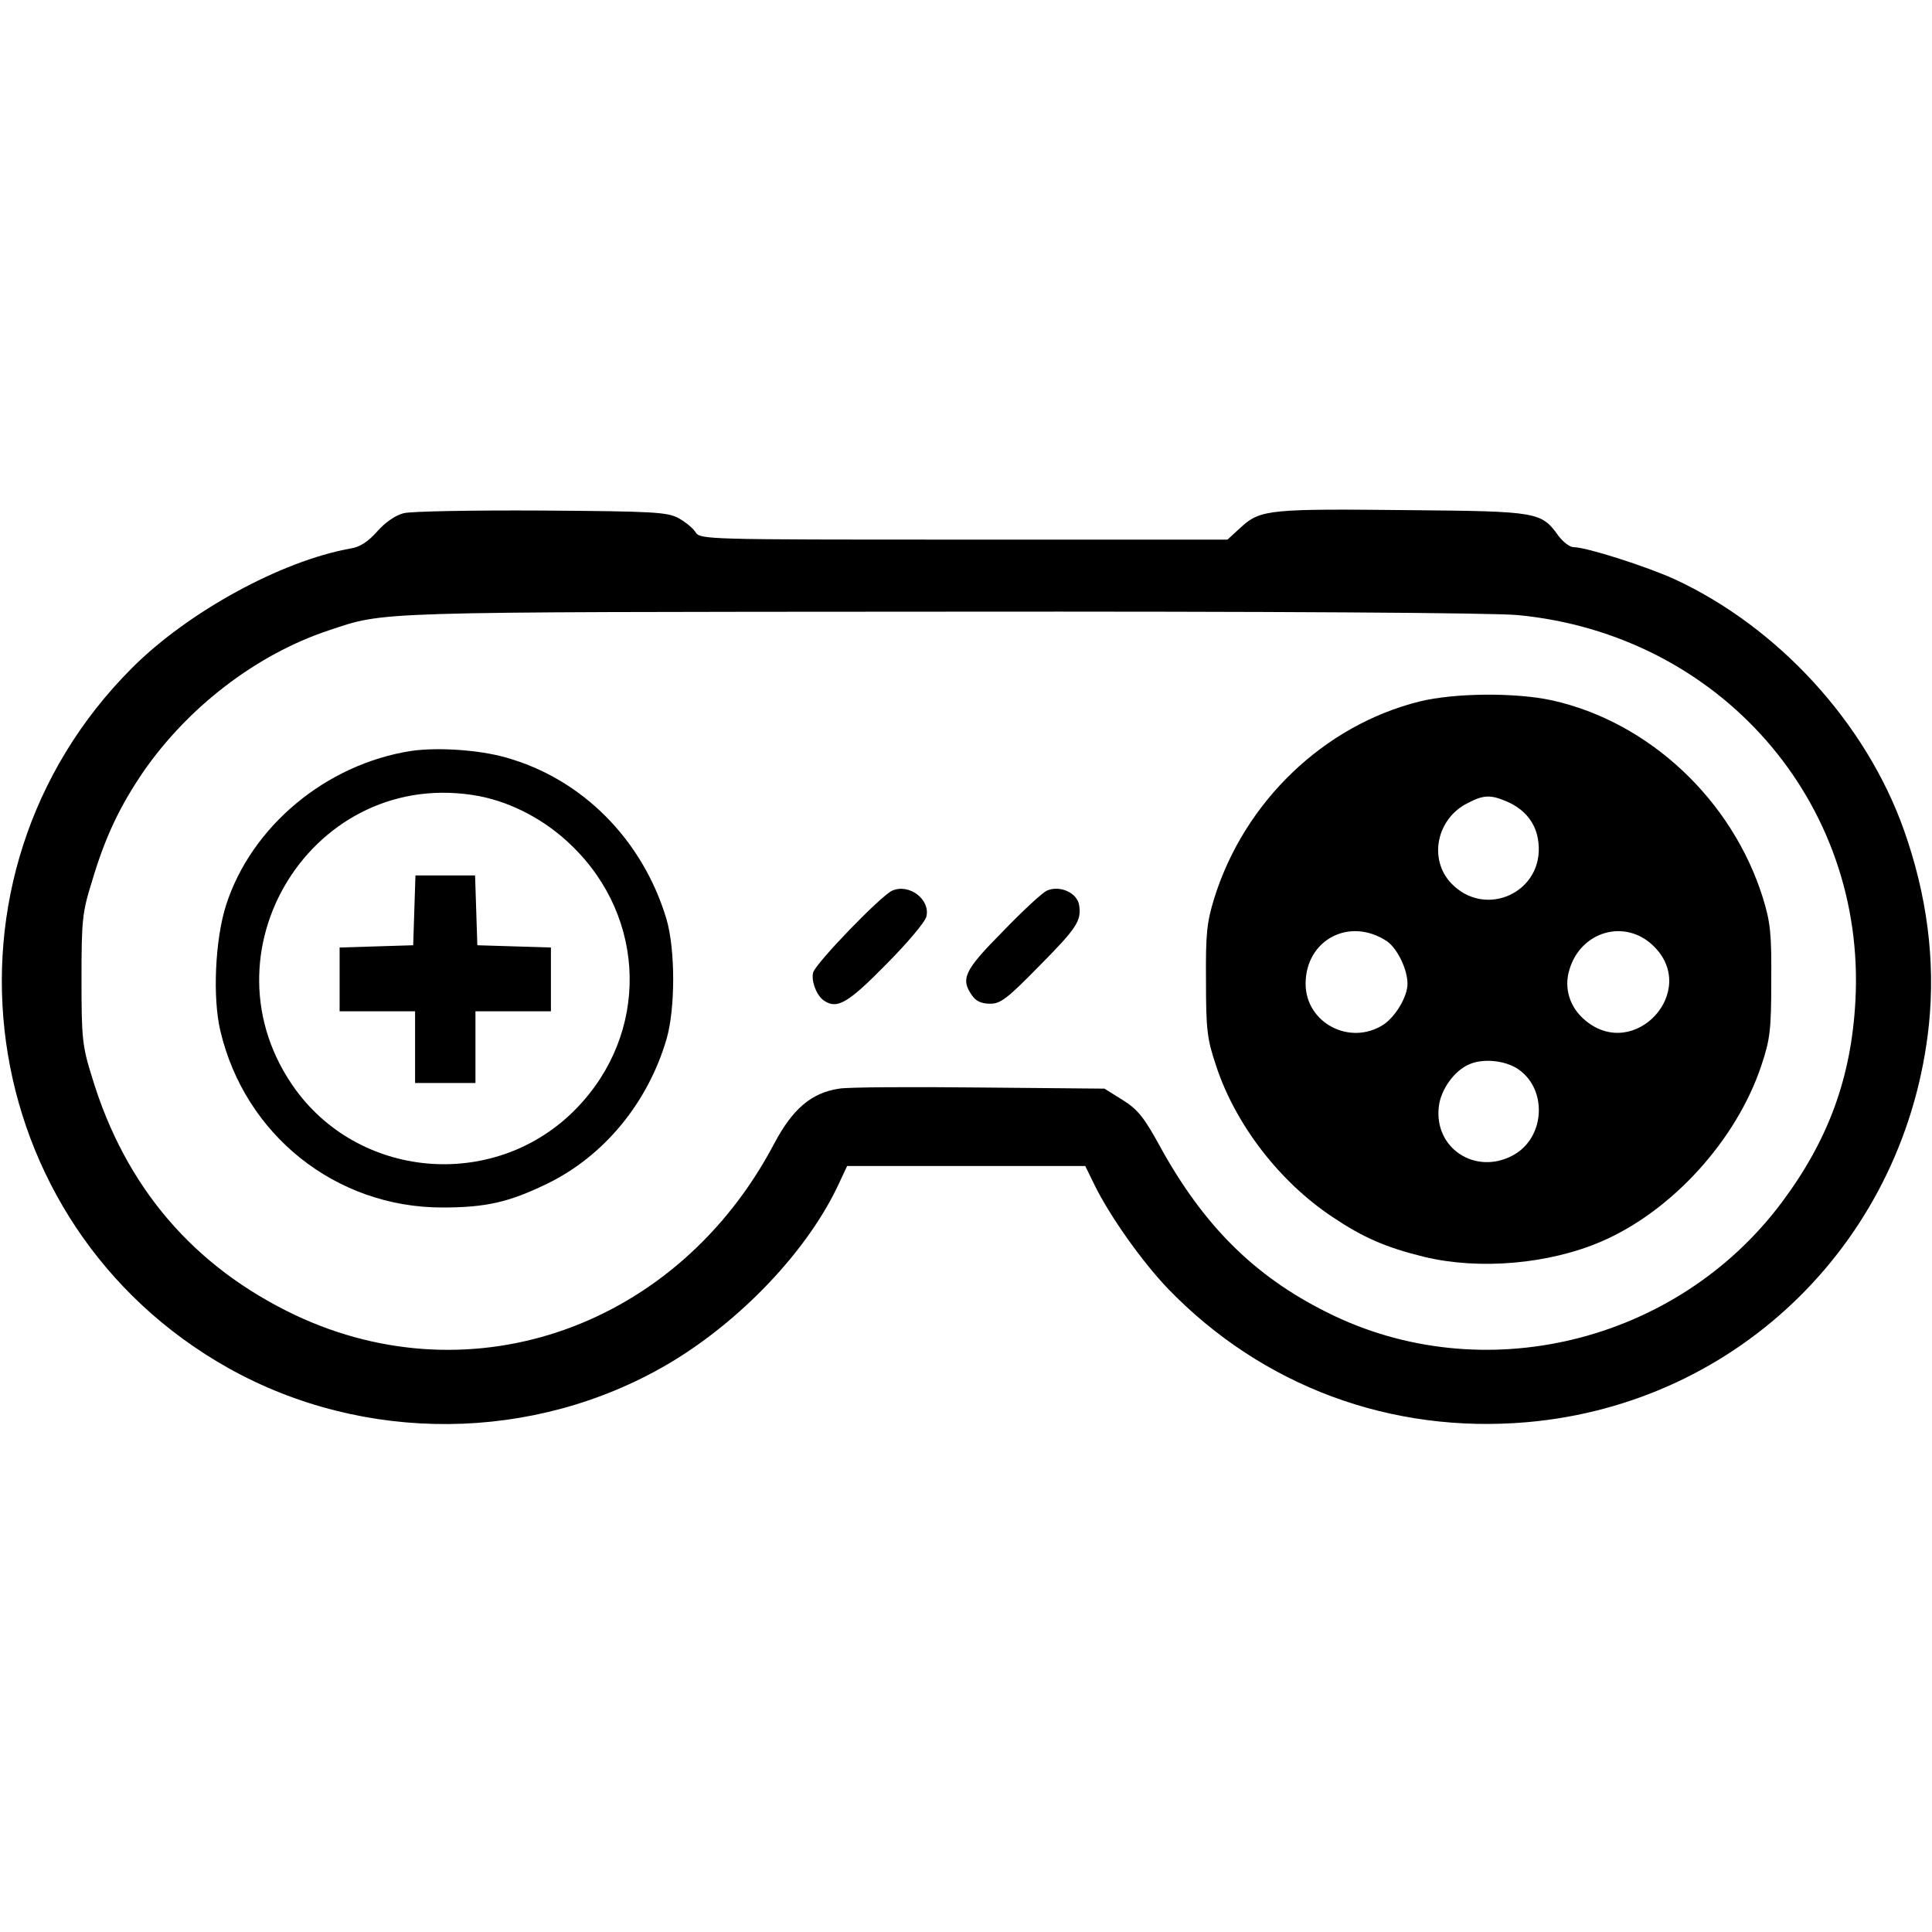 <?xml version="1.0" standalone="no"?>
<!DOCTYPE svg PUBLIC "-//W3C//DTD SVG 20010904//EN"
 "http://www.w3.org/TR/2001/REC-SVG-20010904/DTD/svg10.dtd">
<svg version="1.0" xmlns="http://www.w3.org/2000/svg"
 width="512pt" height="512pt" viewBox="0 0 512 512"
 preserveAspectRatio="xMidYMid meet">

<g transform="translate(0,512) scale(0.1,-0.1)"
fill="#000000" stroke="none">
<path d="M1070 3760 c-21 -5 -49 -24 -70 -48 -25 -28 -46 -42 -73 -46 -182
-33 -428 -167 -577 -316 -552 -552 -424 -1475 256 -1856 360 -201 809 -197
1164 11 192 113 371 301 453 478 l22 47 315 0 316 0 23 -47 c40 -83 127 -206
197 -279 250 -258 590 -384 950 -353 565 49 1007 487 1066 1055 17 169 -5 342
-67 516 -101 283 -333 536 -607 663 -75 34 -234 85 -268 85 -10 0 -28 14 -40
30 -45 63 -54 65 -390 68 -373 4 -399 2 -450 -44 l-37 -34 -699 0 c-685 0
-699 0 -711 20 -7 11 -27 27 -45 37 -30 16 -67 18 -363 20 -181 1 -346 -2
-365 -7z m2952 -270 c535 -51 924 -495 895 -1023 -11 -202 -71 -367 -194 -532
-279 -375 -796 -500 -1208 -292 -192 96 -326 230 -441 439 -42 77 -59 98 -99
123 l-48 30 -331 3 c-182 2 -350 1 -372 -3 -74 -11 -124 -54 -173 -147 -255
-483 -797 -676 -1269 -453 -269 128 -450 339 -538 630 -26 83 -28 103 -28 260
0 157 2 177 28 260 35 118 74 199 136 290 120 173 301 311 490 374 154 51 96
49 1620 50 892 1 1465 -3 1532 -9z"/>
<path d="M3762 3261 c-253 -63 -464 -265 -544 -521 -20 -65 -23 -95 -22 -220
0 -129 3 -154 27 -225 51 -155 168 -307 308 -400 82 -55 142 -81 244 -106 146
-35 330 -19 469 41 186 80 358 268 424 467 23 69 26 94 26 223 1 125 -2 155
-22 220 -81 260 -302 467 -559 524 -96 21 -257 20 -351 -3z m231 -265 c49 -21
79 -59 84 -109 15 -131 -140 -203 -231 -108 -61 64 -39 172 44 213 42 22 61
22 103 4z m-318 -370 c27 -18 55 -74 55 -113 0 -34 -31 -86 -63 -108 -89 -58
-207 4 -207 108 0 116 116 178 215 113z m706 -12 c124 -119 -49 -308 -180
-198 -41 34 -57 85 -42 134 30 102 147 136 222 64z m-363 -324 c84 -51 79
-185 -9 -232 -99 -53 -209 19 -196 129 5 46 42 97 82 113 35 15 89 10 123 -10z"/>
<path d="M1090 3130 c-226 -35 -424 -200 -491 -409 -29 -91 -36 -245 -15 -333
65 -276 306 -468 588 -468 116 0 177 14 278 63 150 73 266 213 316 382 24 81
24 239 0 320 -63 210 -224 372 -427 428 -71 20 -180 27 -249 17z m181 -120
c86 -17 174 -63 243 -130 201 -193 207 -499 13 -698 -209 -215 -565 -191 -742
48 -266 363 46 863 486 780z"/>
<path d="M1098 2708 l-3 -93 -97 -3 -98 -3 0 -84 0 -85 100 0 100 0 0 -95 0
-95 80 0 80 0 0 95 0 95 100 0 100 0 0 85 0 84 -97 3 -98 3 -3 93 -3 92 -79 0
-79 0 -3 -92z"/>
<path d="M2365 2760 c-29 -12 -202 -191 -210 -217 -6 -22 9 -62 29 -75 34 -23
63 -7 163 95 56 56 105 114 108 128 11 45 -45 88 -90 69z"/>
<path d="M2775 2760 c-11 -4 -64 -53 -117 -108 -103 -104 -113 -126 -82 -170
10 -15 25 -22 48 -22 28 0 46 14 134 104 95 96 108 116 102 156 -4 33 -50 55
-85 40z"/>
</g>
</svg>
